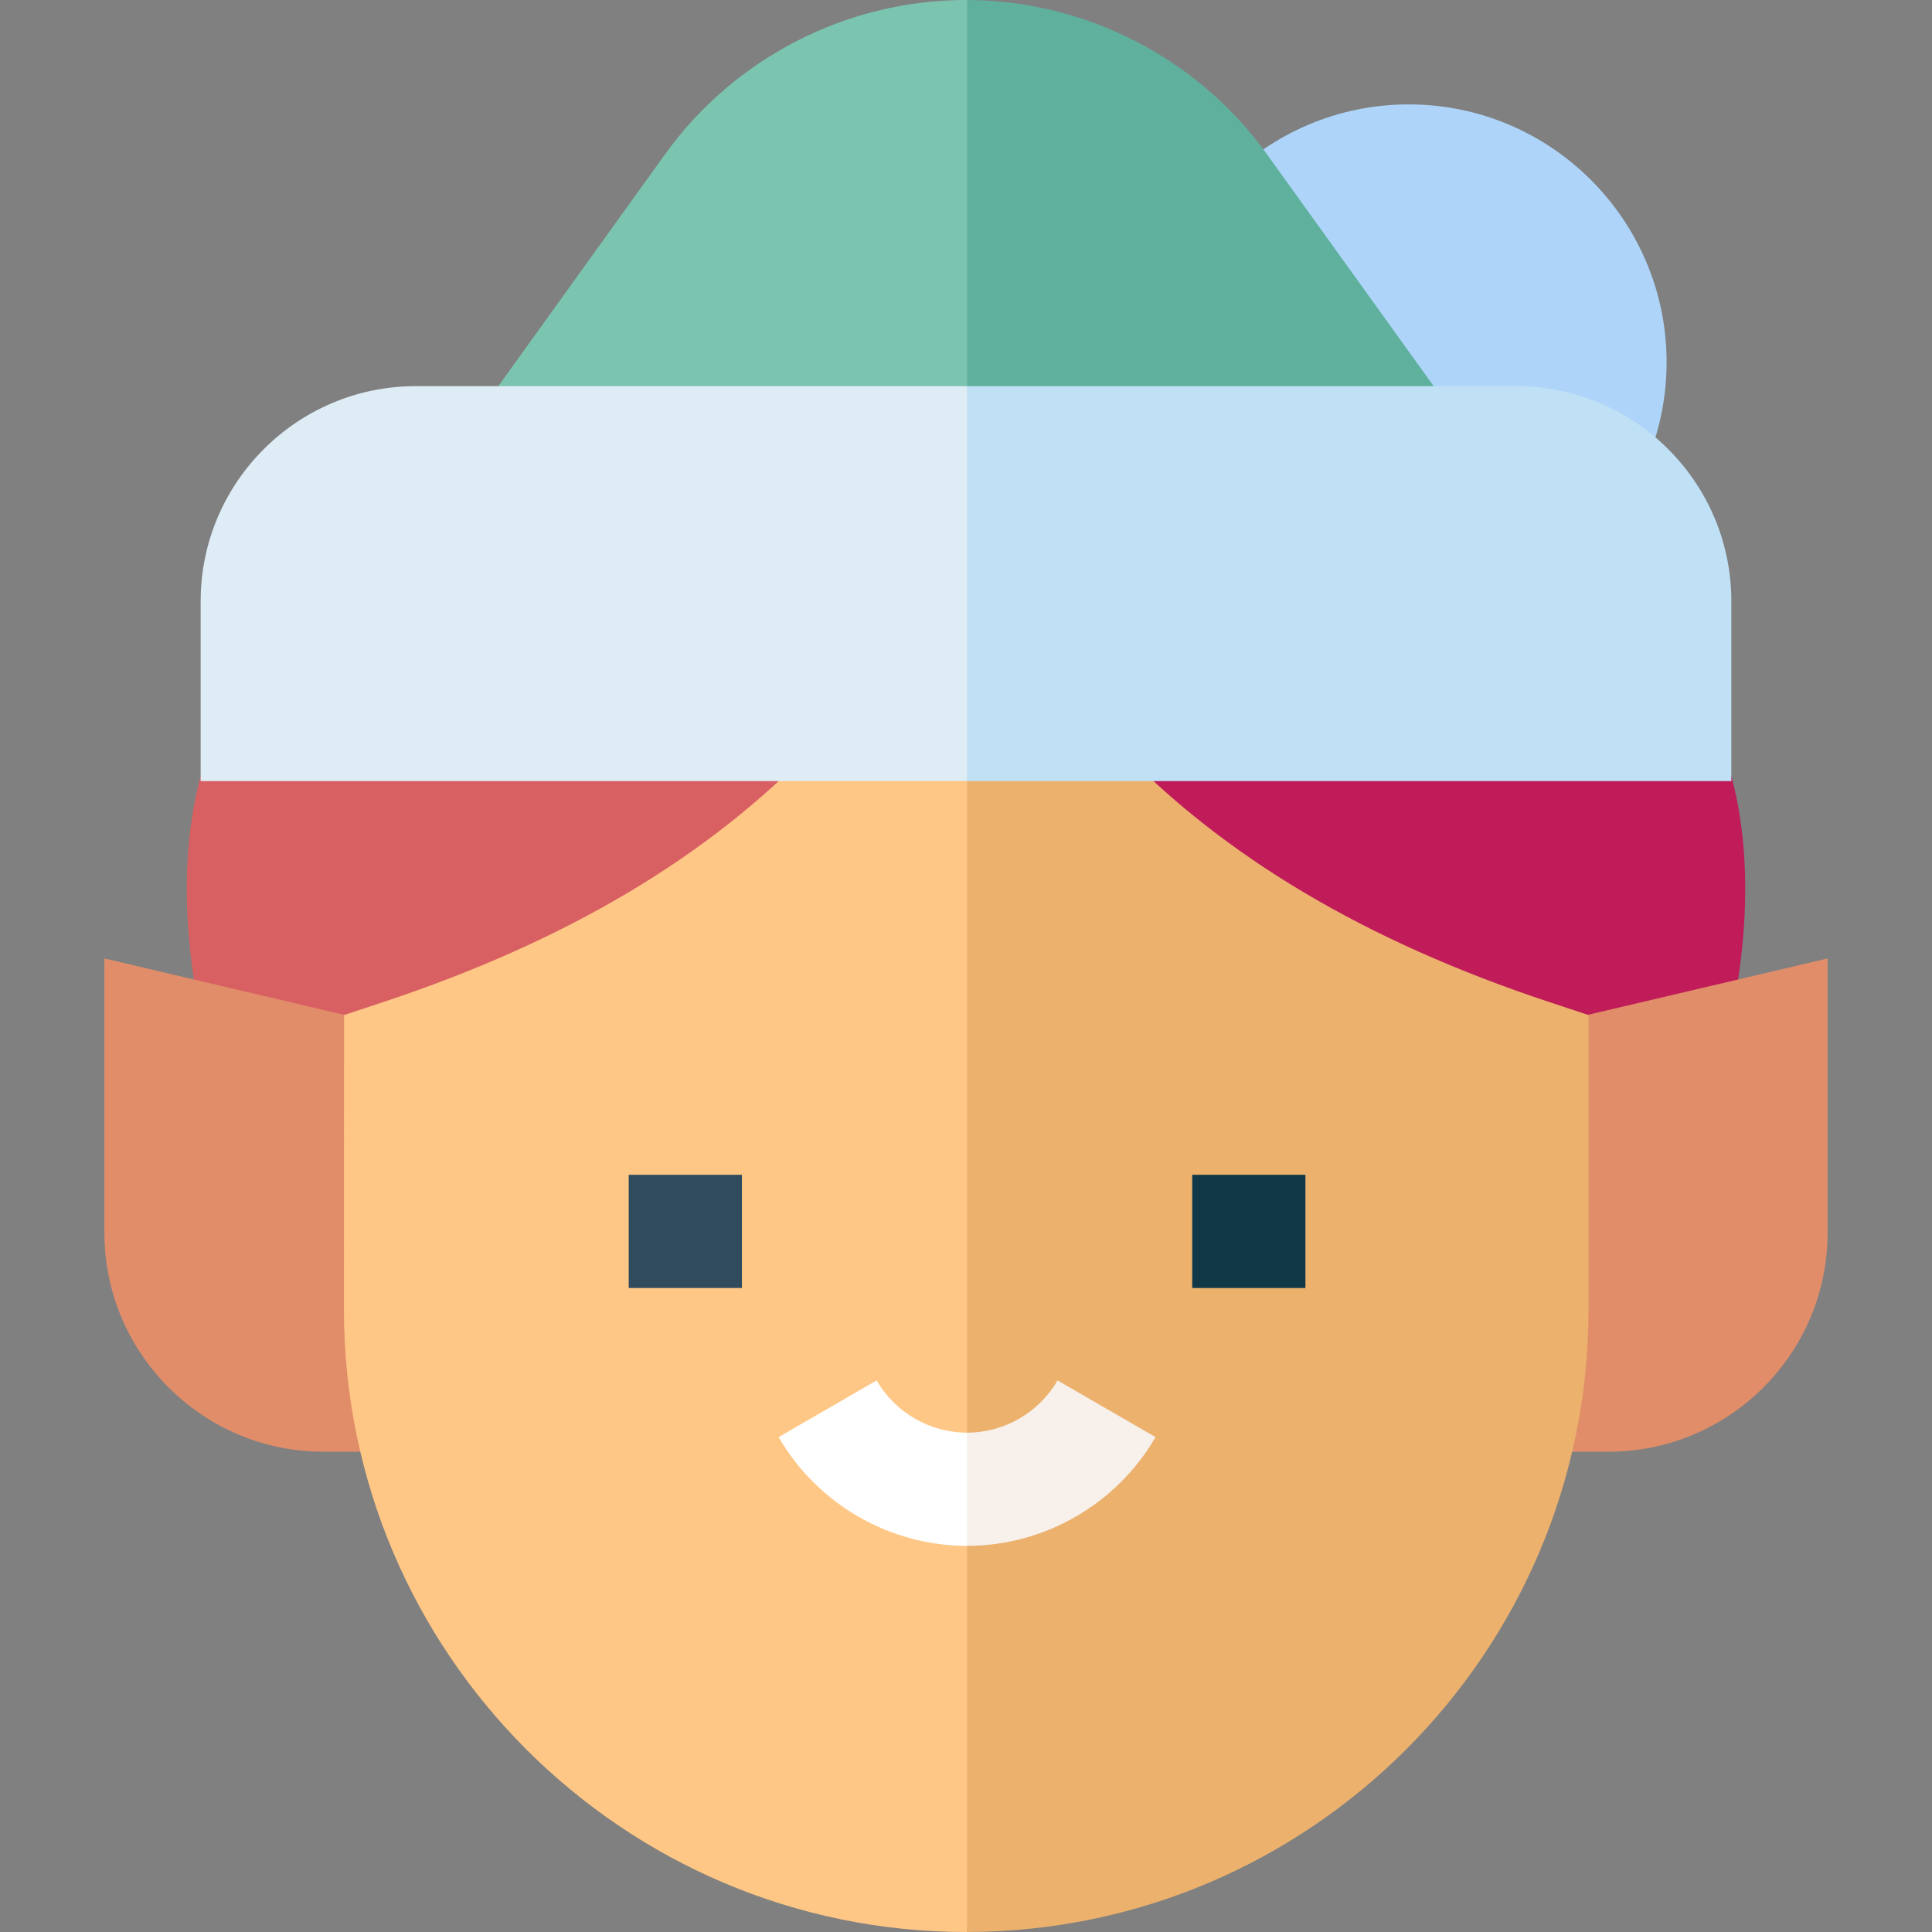 <svg id="Capa_1" enable-background="new 0 0 512 512" height="512" viewBox="0 0 512 512" width="512" xmlns="http://www.w3.org/2000/svg"><rect x="0" y="0" width="512" height="512" fill="#808080" stroke="none"/><g><g><path d="m455.775 282.333c2.624-9.499 5.863-24.108 6.58-40.278 1.219-27.507-5.18-50.105-18.665-66.722h-187.406v107z" fill="#bf1c59"/><path d="m56.225 282.333h200.059v-107h-187.974c-13.485 16.617-19.884 39.215-18.665 66.722.718 16.171 3.957 30.78 6.58 40.278z" fill="#d86063"/></g><path d="m112.333 384.725h-26.603c-32.016 0-58.063-26.047-58.063-58.063v-72.662l84.667 19.909v110.816z" fill="#e28d69"/><path d="m399.667 273.909 84.666-19.909v72.662c0 32.016-26.047 58.063-58.063 58.063h-26.604v-110.816z" fill="#e28d69"/><g><path d="m410.693 265.593c-48.708-16.128-86.603-38.618-114.82-68.259h-39.588l-10.001 179.156 10.001 135.508c90.832-.119 164.694-74.05 164.694-164.909v-78.089z" fill="#ebb16d"/><path d="m216.183 197.333c-28.191 29.629-66.056 52.12-114.728 68.262l-10.274 3.407-.027 78.085c-.001 90.934 73.979 164.913 164.912 164.913.073 0 .146-.002.219-.003v-314.664z" fill="#ffc785"/></g><g><path d="m373.333 164.333c-37.678 0-68.333-30.654-68.333-68.333s30.654-68.333 68.333-68.333 68.333 30.654 68.333 68.333-30.654 68.333-68.333 68.333z" fill="#aed5f9"/><g><path d="m394.685 122.834-58.93-81.95c-18.354-25.523-48.045-40.788-79.471-40.88l-10.951 63.996 10.951 58.833h138.401z" fill="#60b09e"/><path d="m176.245 40.883-58.931 81.95h138.969v-122.829c-.093 0-.188-.004-.283-.004-31.531 0-61.346 15.284-79.755 40.883z" fill="#7bc5b0"/></g><g><path d="m458.826 159.333c0-31.43-25.57-57-57-57h-145.542l-10.951 57.667 10.951 47h202.541v-47.667z" fill="#bfe0f5"/><path d="m110.175 102.334c-31.43 0-57 25.57-57 57v47.666h203.11v-104.666z" fill="#deedf5"/></g></g><g><g><path d="m306.227 380.845-25.969-15.021c-4.939 8.539-14.125 13.843-23.974 13.844l-5 13.675 5 16.325c20.522-.001 39.659-11.045 49.943-28.823z" fill="#f7f0eb"/><path d="m256.284 379.667c-9.848 0-19.034-5.305-23.974-13.844l-25.968 15.022c10.284 17.778 29.421 28.822 49.942 28.822h.001z" fill="#fff"/></g><path d="m315.951 311.333h30v30h-30z" fill="#113847"/><path d="m166.617 311.333h30v30h-30z" fill="#304b5e"/></g></g></svg>